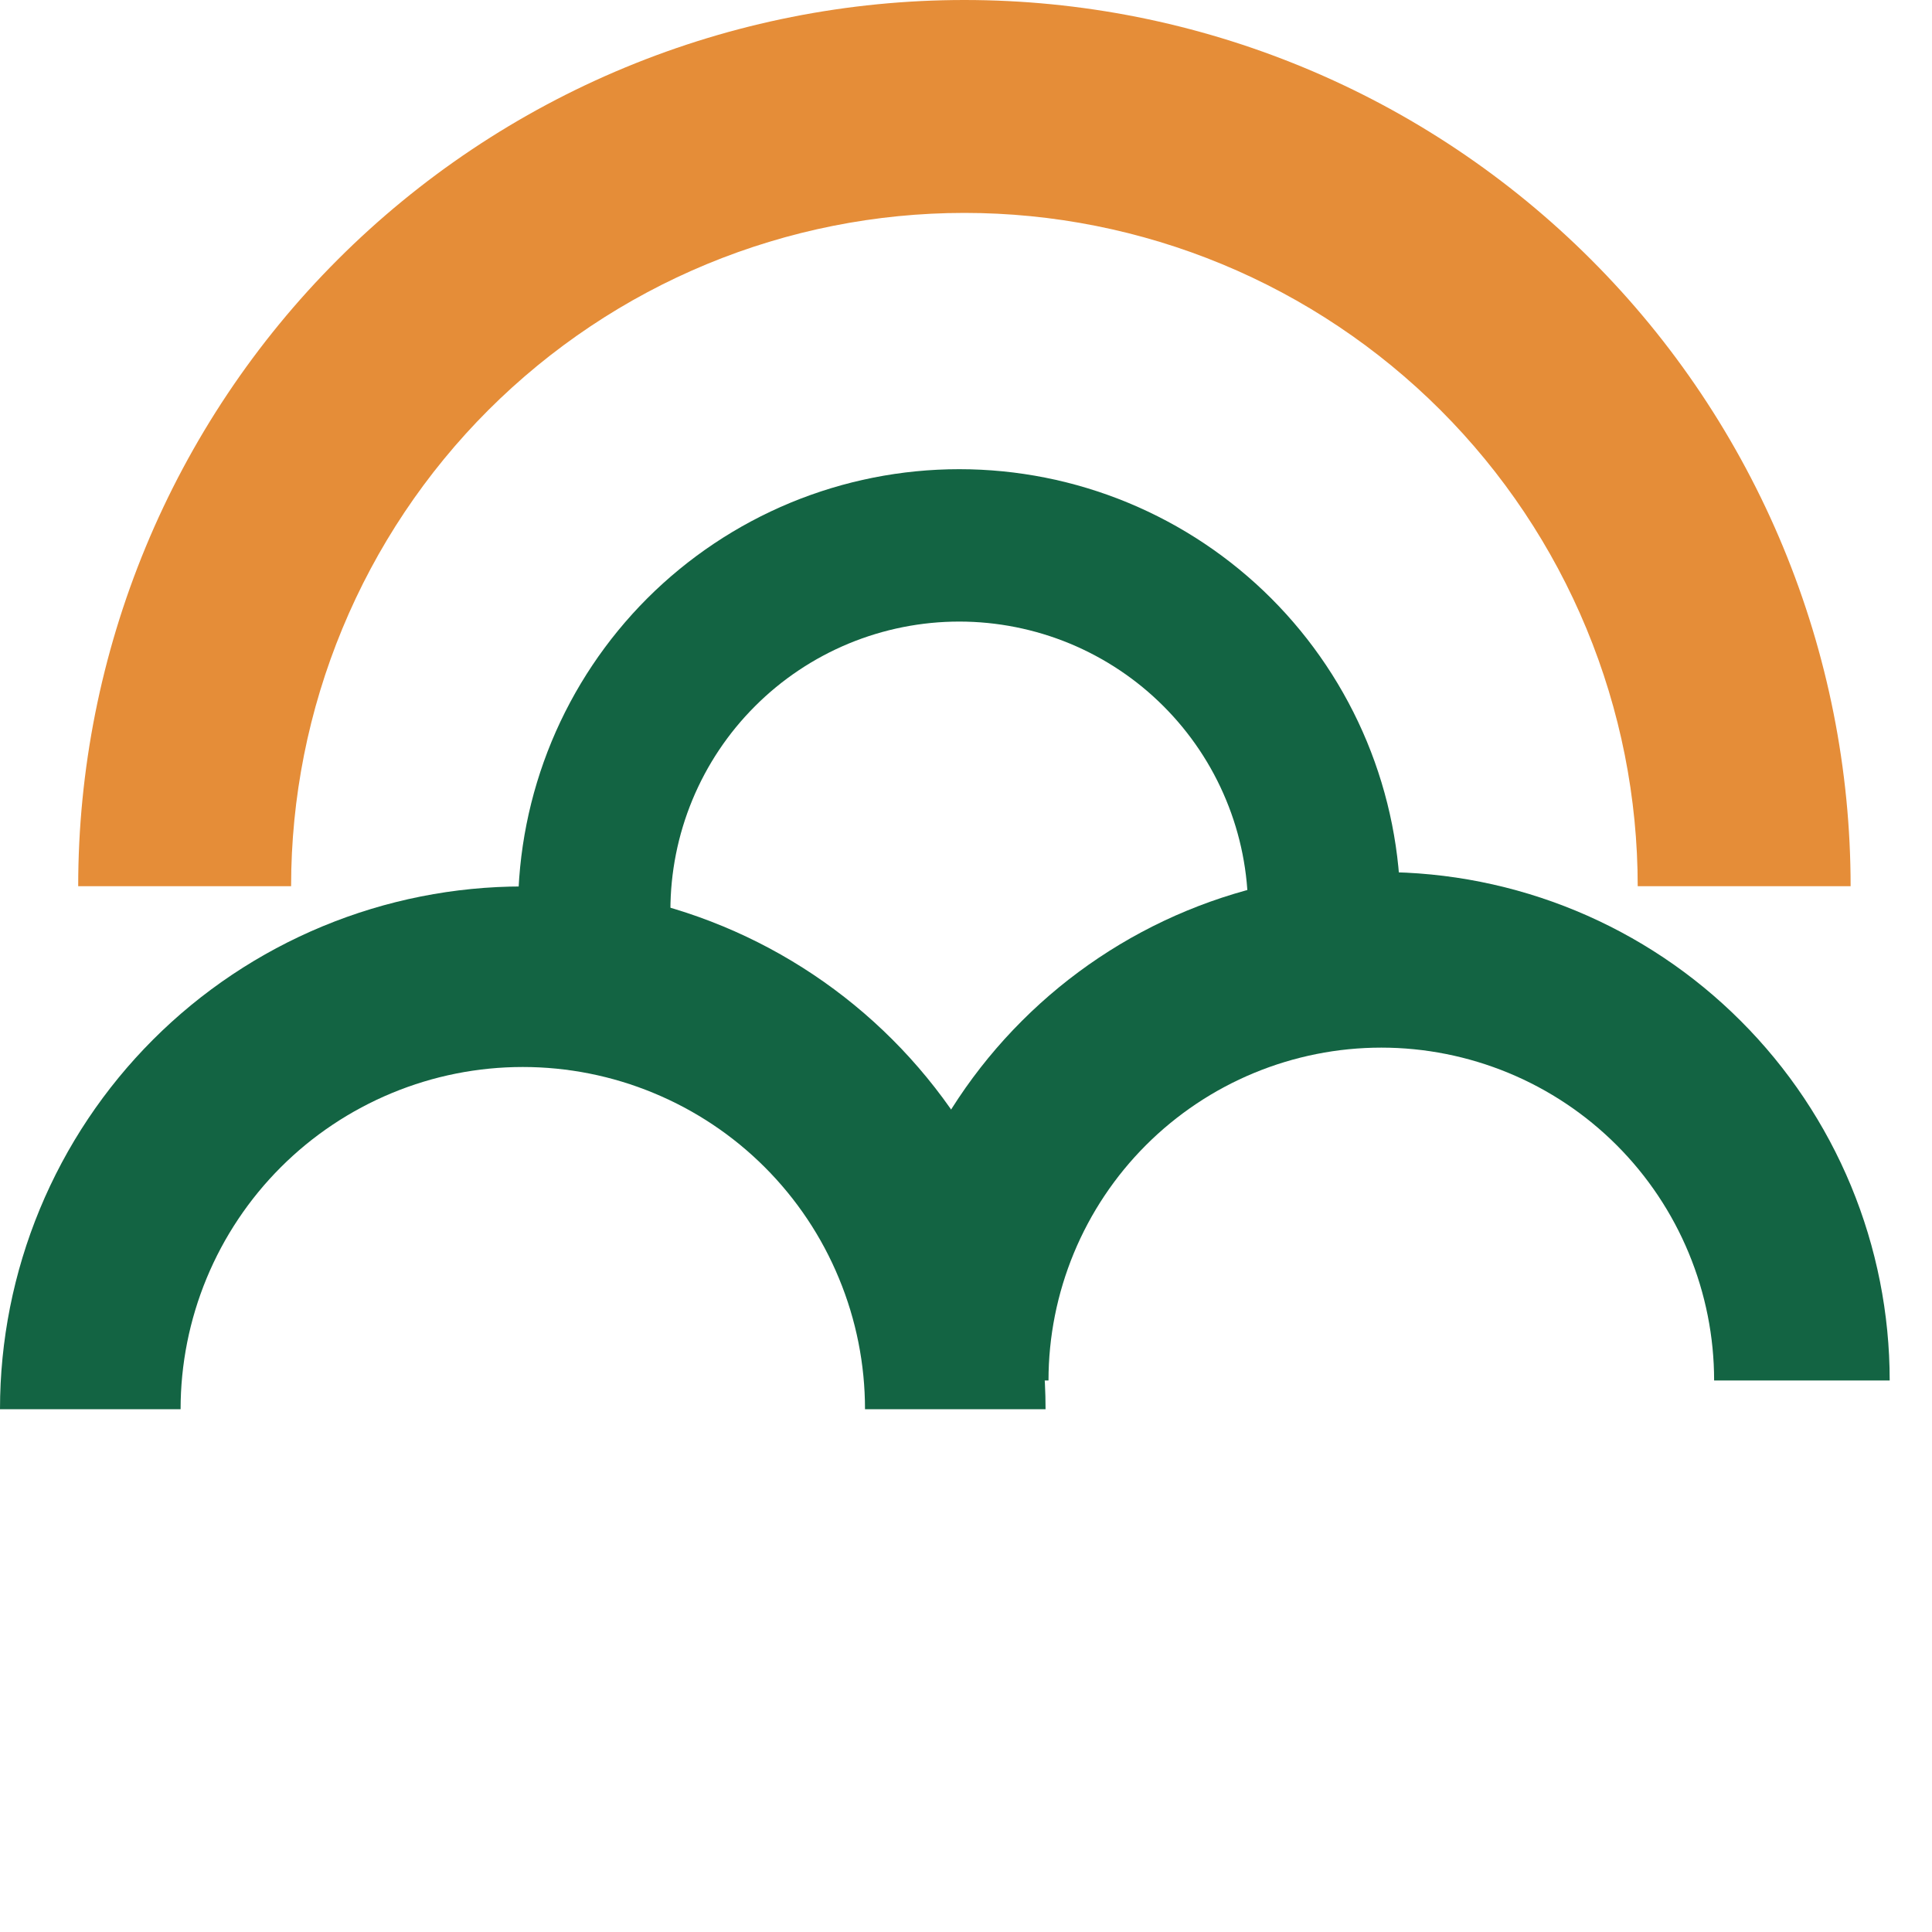 <svg width="40" height="40" viewBox="0 0 40 40" fill="none" xmlns="http://www.w3.org/2000/svg">
<path d="M21.647 29.176C21.647 27.755 21.367 26.348 20.823 25.034C20.279 23.721 19.482 22.528 18.477 21.523C17.472 20.518 16.279 19.721 14.966 19.177C13.652 18.633 12.245 18.353 10.824 18.353C9.402 18.353 7.995 18.633 6.682 19.177C5.368 19.721 4.175 20.518 3.17 21.523C2.165 22.528 1.368 23.721 0.824 25.034C0.28 26.348 -1.24261e-07 27.755 0 29.176H3.739C3.739 28.246 3.922 27.325 4.278 26.465C4.634 25.605 5.156 24.824 5.814 24.166C6.472 23.508 7.253 22.987 8.112 22.631C8.972 22.274 9.893 22.091 10.824 22.091C11.754 22.091 12.675 22.274 13.535 22.631C14.395 22.987 15.176 23.508 15.834 24.166C16.492 24.824 17.014 25.605 17.369 26.465C17.726 27.325 17.909 28.246 17.909 29.176H21.647Z" fill="#136443"/>
<path d="M39.124 28.581C39.124 27.198 38.852 25.83 38.323 24.552C37.794 23.276 37.019 22.115 36.041 21.138C35.064 20.16 33.904 19.385 32.627 18.856C31.349 18.327 29.981 18.055 28.599 18.055C27.216 18.055 25.848 18.327 24.57 18.856C23.293 19.385 22.133 20.16 21.156 21.138C20.178 22.115 19.403 23.276 18.874 24.552C18.345 25.83 18.073 27.198 18.073 28.581H21.708C21.708 27.676 21.887 26.78 22.233 25.944C22.579 25.108 23.087 24.348 23.726 23.709C24.366 23.069 25.126 22.561 25.962 22.215C26.798 21.869 27.694 21.69 28.599 21.69C29.503 21.69 30.399 21.869 31.235 22.215C32.071 22.561 32.831 23.069 33.471 23.709C34.11 24.348 34.618 25.108 34.964 25.944C35.31 26.78 35.489 27.676 35.489 28.581H39.124Z" fill="#136443"/>
<path d="M28.996 18.849C28.996 17.649 28.759 16.462 28.3 15.353C27.841 14.245 27.168 13.238 26.32 12.389C25.472 11.541 24.465 10.868 23.356 10.409C22.248 9.95 21.06 9.714 19.86 9.714C18.66 9.714 17.473 9.95 16.364 10.409C15.256 10.868 14.249 11.541 13.4 12.389C12.552 13.238 11.879 14.245 11.42 15.353C10.961 16.462 10.725 17.649 10.725 18.849H13.88C13.88 18.064 14.035 17.286 14.335 16.561C14.636 15.835 15.076 15.176 15.632 14.621C16.187 14.065 16.846 13.625 17.572 13.324C18.297 13.024 19.075 12.869 19.86 12.869C20.645 12.869 21.423 13.024 22.149 13.324C22.874 13.625 23.534 14.065 24.089 14.621C24.644 15.176 25.085 15.835 25.385 16.561C25.686 17.286 25.84 18.064 25.84 18.849H28.996Z" fill="#136443"/>
<path d="M38.315 18.348C38.315 15.938 37.84 13.552 36.918 11.326C35.996 9.1 34.645 7.077 32.941 5.374C31.237 3.67 29.215 2.318 26.988 1.396C24.762 0.474 22.377 -0 19.967 -0C17.558 -0 15.172 0.474 12.946 1.396C10.72 2.318 8.697 3.67 6.993 5.374C5.289 7.077 3.938 9.1 3.016 11.326C2.094 13.552 1.619 15.938 1.619 18.348H6.027C6.027 16.517 6.388 14.704 7.089 13.013C7.789 11.322 8.816 9.785 10.11 8.491C11.405 7.197 12.941 6.17 14.633 5.469C16.324 4.769 18.136 4.408 19.967 4.408C21.798 4.408 23.61 4.769 25.301 5.469C26.993 6.17 28.529 7.197 29.824 8.491C31.118 9.785 32.145 11.322 32.845 13.013C33.546 14.704 33.907 16.517 33.907 18.348H38.315Z" fill="#E58D38"/>
</svg>
